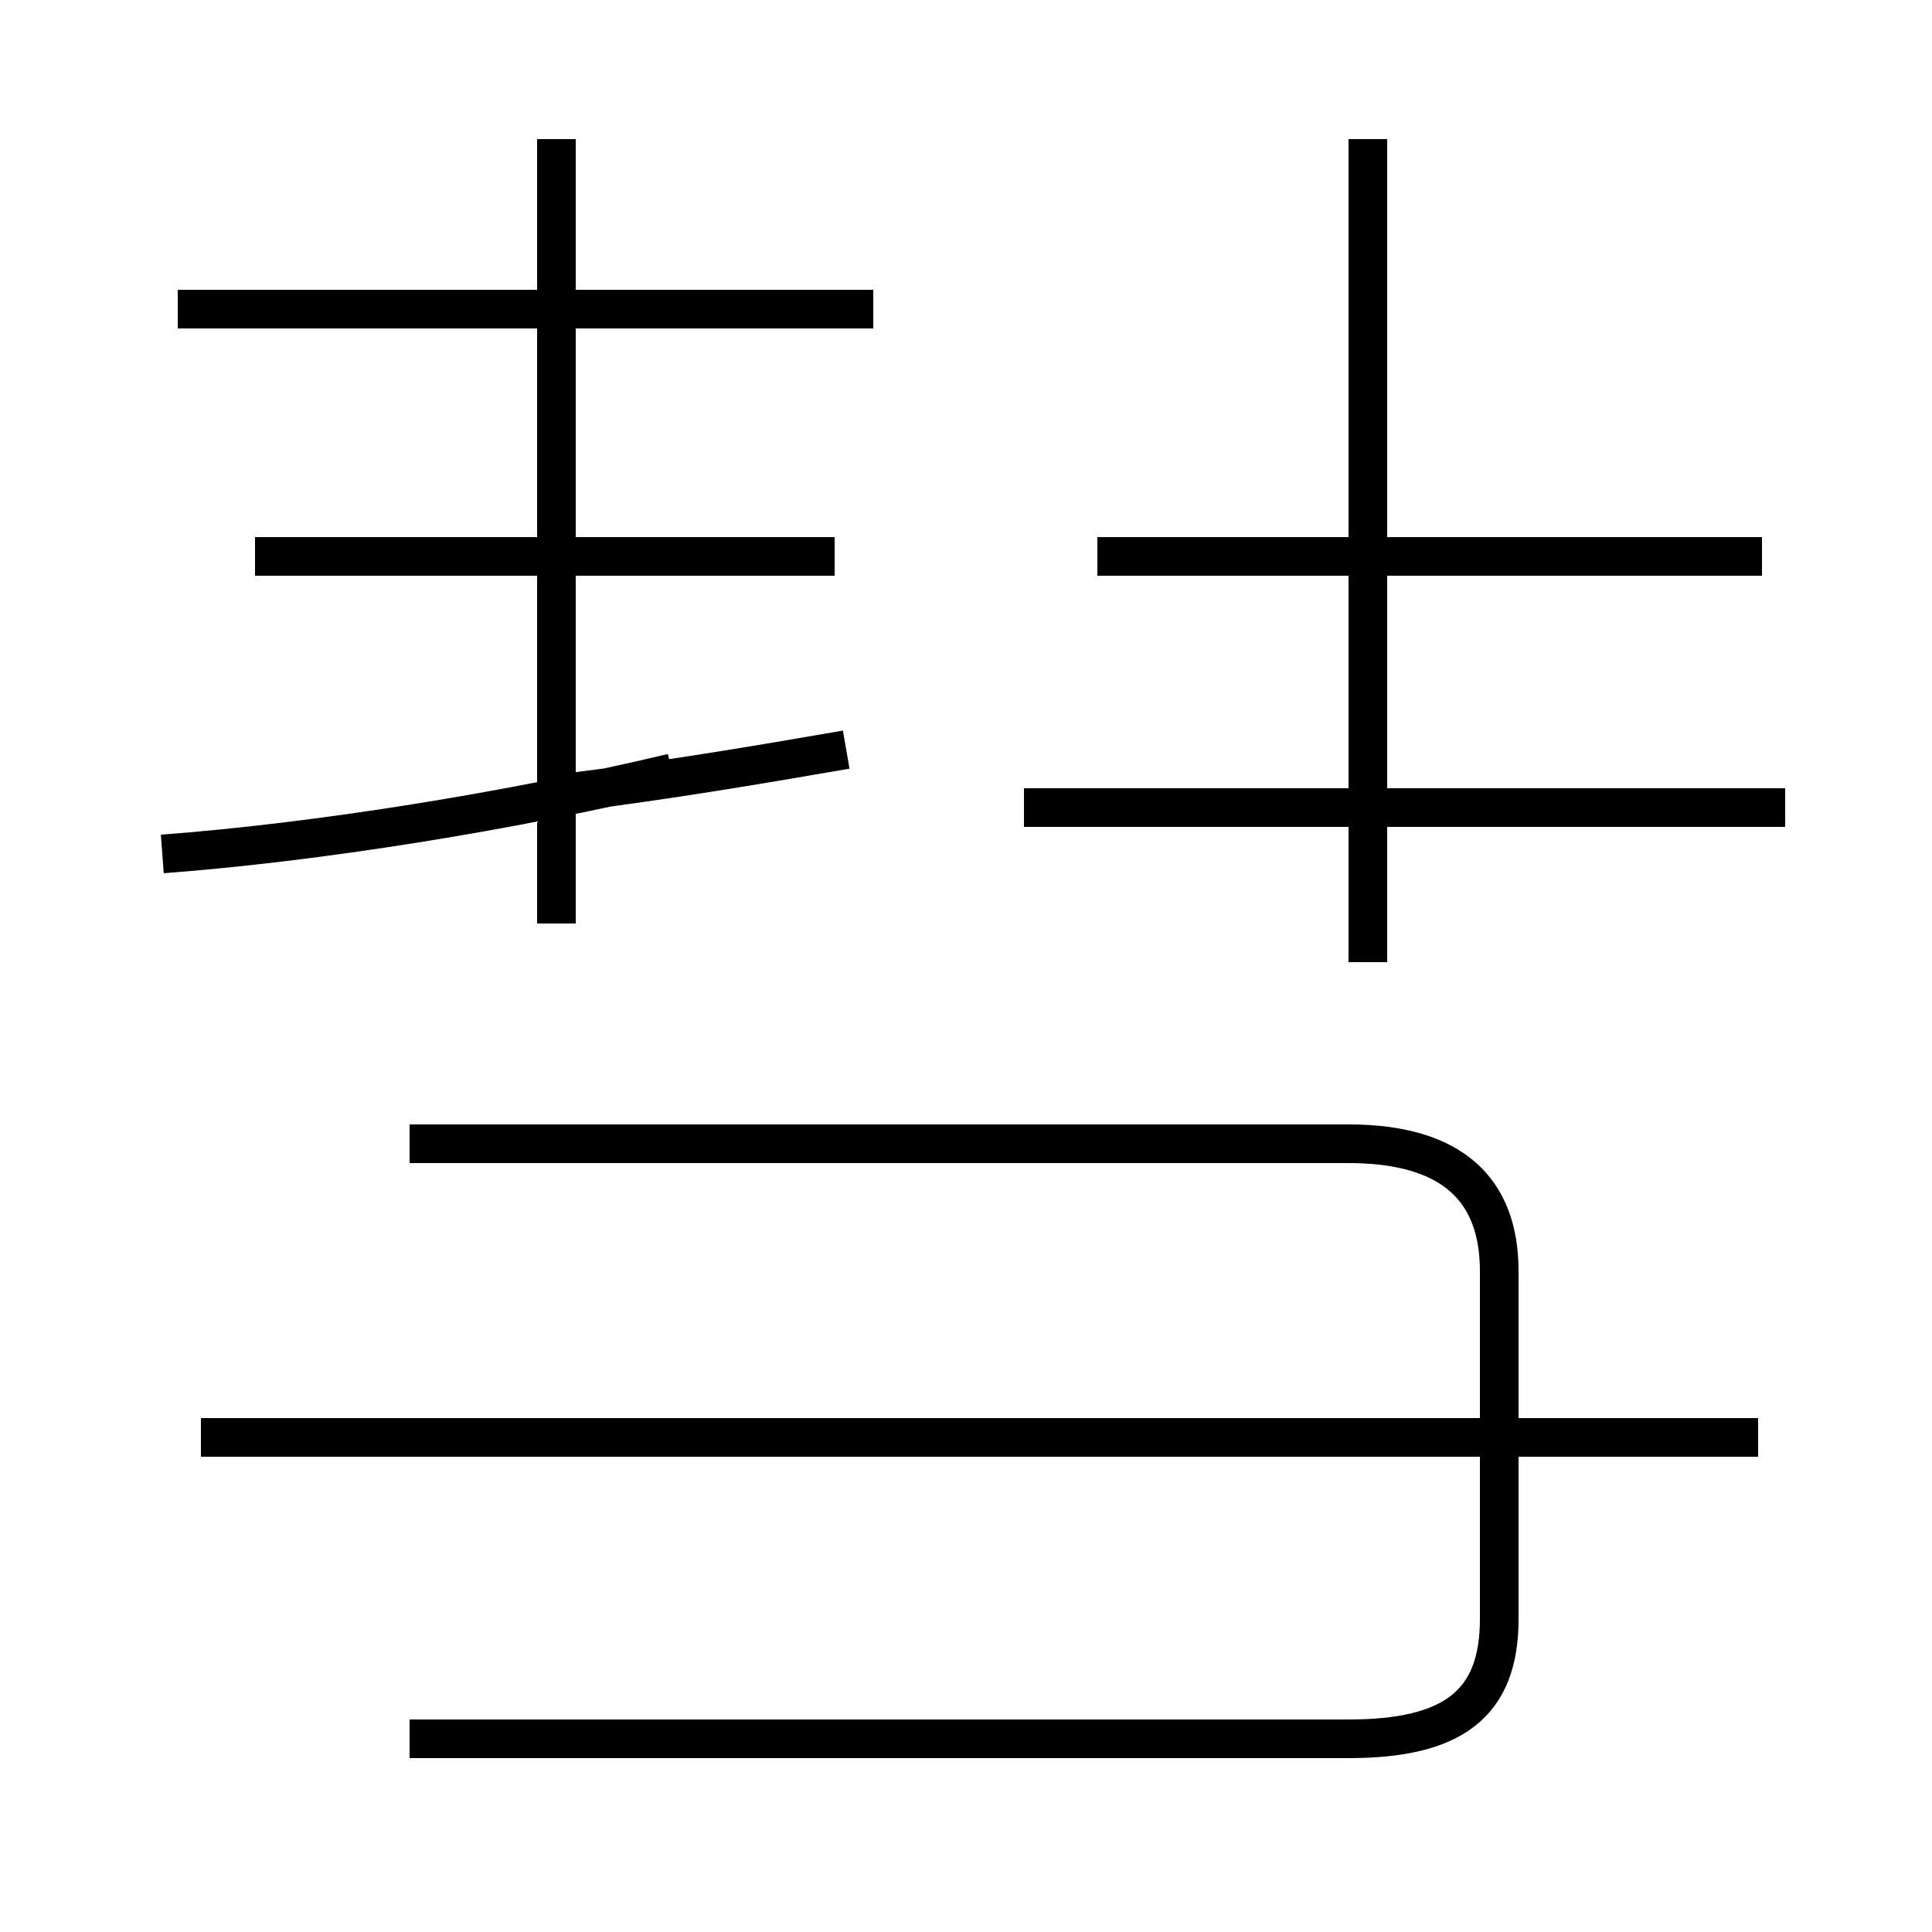 <?xml version='1.0' encoding='utf8'?>
<svg viewBox="0.0 -44.0 50.0 50.0" version="1.1" xmlns="http://www.w3.org/2000/svg">
<rect x="0.0" y="-44.0" width="50.0" height="50.0" fill="#808080" stroke="none"/>
<rect x="-1000" y="-1000" width="2000" height="2000" stroke="white" fill="white"/>
<g style="fill:none; stroke:#000000;  stroke-width:1">
<path d="M 22.6 36.0 L 4.6 36.0 M 21.6 29.6 L 6.6 29.6 M 14.4 20.1 L 14.4 40.4 M 4.2 21.9 C 8.2 22.2 13.2 23.0 17.4 24.0 M 21.9 24.6 C 19.6 24.2 17.2 23.8 14.8 23.5 M 45.6 29.6 L 28.4 29.6 M 43.2 29.6 L 28.4 29.6 M 46.2 23.1 L 26.5 23.1 M 35.4 19.1 L 35.4 40.4 M 45.5 6.8 L 5.2 6.8 M 10.6 -1.0 L 34.9 -1.0 C 37.6 -1.0 38.8 -0.1 38.8 2.1 L 38.8 11.1 C 38.8 13.2 37.6 14.4 34.9 14.4 L 10.6 14.4" transform="scale(1, -1)" />
</g>
</svg>